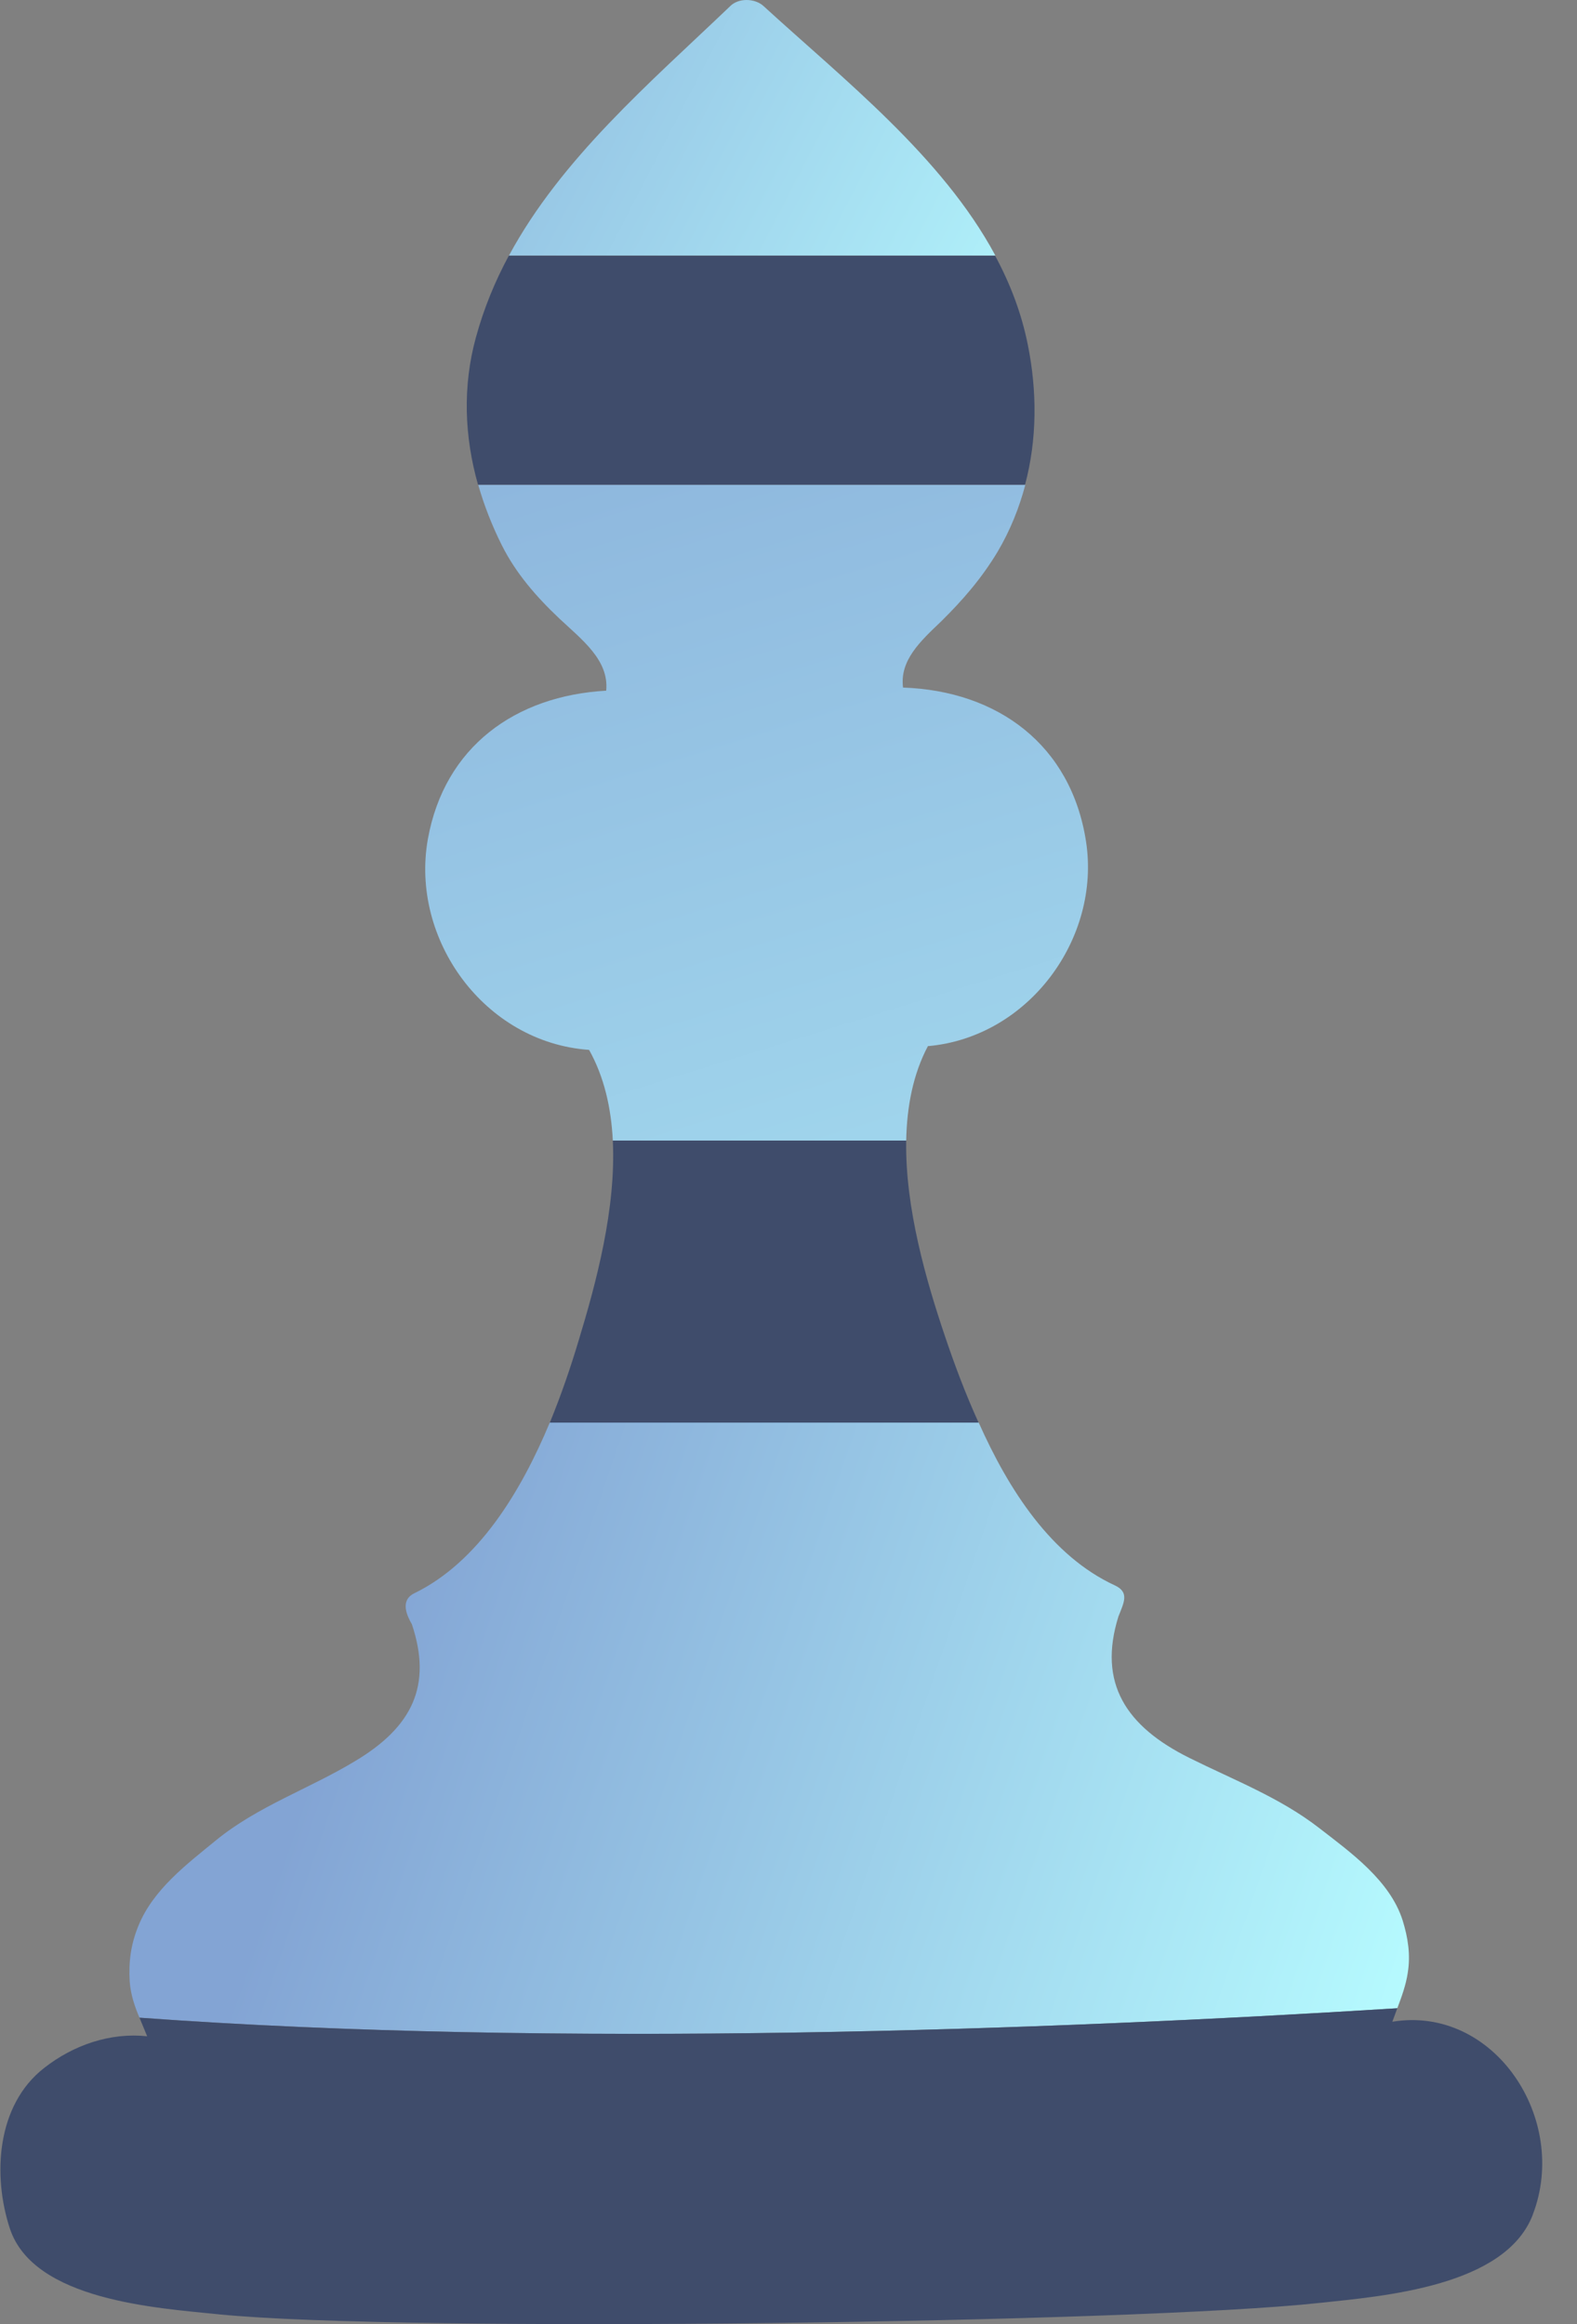 <svg width="38" height="56" viewBox="0 0 38 56" fill="none" xmlns="http://www.w3.org/2000/svg">
<rect x="0" y="0" width="38" height="56" fill="#808080" stroke="none"/>
<path d="M23.983 6.158H12.264C13.526 3.818 15.656 2.001 17.587 0.156C17.783 -0.052 18.183 -0.048 18.396 0.144C20.326 1.911 22.705 3.775 23.983 6.154V6.158Z" fill="url(#paint0_linear_14_1274)"/>
<path d="M33.923 47.529C33.879 47.827 33.775 48.11 33.67 48.389C25.244 48.914 13.43 49.35 3.361 48.616C3.241 48.334 3.149 48.055 3.125 47.745C3.097 47.266 3.153 46.846 3.337 46.398C3.694 45.527 4.491 44.926 5.2 44.346C6.213 43.517 7.446 43.105 8.556 42.434C9.937 41.61 10.418 40.613 9.925 39.137C9.805 38.929 9.633 38.564 9.981 38.391C11.523 37.641 12.549 35.95 13.249 34.274H23.582C24.303 35.895 25.332 37.496 26.87 38.203C27.218 38.368 27.082 38.615 26.95 38.949C26.45 40.554 27.13 41.598 28.664 42.359C29.73 42.889 30.843 43.313 31.788 44.047C32.549 44.636 33.494 45.311 33.799 46.273C33.927 46.685 33.991 47.101 33.923 47.525V47.529Z" fill="url(#paint1_linear_14_1274)"/>
<path d="M22.361 25.203C22 25.882 21.852 26.667 21.836 27.483H14.767C14.727 26.694 14.559 25.948 14.195 25.297C11.671 25.12 9.881 22.632 10.31 20.218C10.71 17.992 12.42 16.764 14.607 16.642C14.679 15.908 14.026 15.417 13.482 14.907C12.925 14.381 12.432 13.816 12.092 13.137C11.856 12.666 11.664 12.175 11.523 11.68H24.707C24.559 12.238 24.343 12.779 24.039 13.294C23.654 13.933 23.21 14.448 22.677 14.974C22.176 15.452 21.676 15.912 21.76 16.567C24.043 16.646 25.809 17.949 26.169 20.273C26.53 22.612 24.788 24.987 22.369 25.206L22.361 25.203Z" fill="url(#paint2_linear_14_1274)"/>
<path d="M36.934 53.366C36.27 55.093 33.346 55.324 31.796 55.489C27.399 55.968 9.749 56.211 5.272 55.764C3.79 55.611 0.81 55.434 0.237 53.695C-0.179 52.428 -0.091 50.724 1.067 49.825C1.775 49.272 2.66 48.969 3.546 49.064C3.485 48.915 3.421 48.765 3.361 48.616C13.43 49.35 25.248 48.915 33.67 48.389C33.63 48.498 33.59 48.605 33.55 48.714C36.005 48.31 37.82 51.062 36.934 53.362V53.366Z" fill="#3F4C6B"/>
<path d="M23.582 34.278H13.249C13.53 33.595 13.762 32.908 13.946 32.291C14.363 30.918 14.847 29.124 14.767 27.483H21.836C21.808 29.104 22.32 30.863 22.769 32.193C22.989 32.845 23.254 33.563 23.582 34.282V34.278Z" fill="#3F4C6B"/>
<path d="M24.703 11.68H11.519C11.191 10.526 11.143 9.313 11.467 8.132C11.659 7.429 11.928 6.778 12.26 6.162H23.979C24.343 6.837 24.615 7.547 24.768 8.313C24.992 9.427 24.992 10.585 24.7 11.68H24.703Z" fill="#3F4C6B"/>
<defs>
<linearGradient id="paint0_linear_14_1274" x1="5.508" y1="-1.74" x2="26.311" y2="9.031" gradientUnits="userSpaceOnUse">
<stop stop-color="#83A4D4"/>
<stop offset="1" stop-color="#B6FBFF"/>
</linearGradient>
<linearGradient id="paint1_linear_14_1274" x1="8.172" y1="40.597" x2="33.717" y2="49.33" gradientUnits="userSpaceOnUse">
<stop stop-color="#83A4D4"/>
<stop offset="1" stop-color="#B6FBFF"/>
</linearGradient>
<linearGradient id="paint2_linear_14_1274" x1="11.956" y1="-0.409" x2="27.651" y2="50.101" gradientUnits="userSpaceOnUse">
<stop stop-color="#83A4D4"/>
<stop offset="1" stop-color="#B6FBFF"/>
</linearGradient>
</defs>
</svg>
